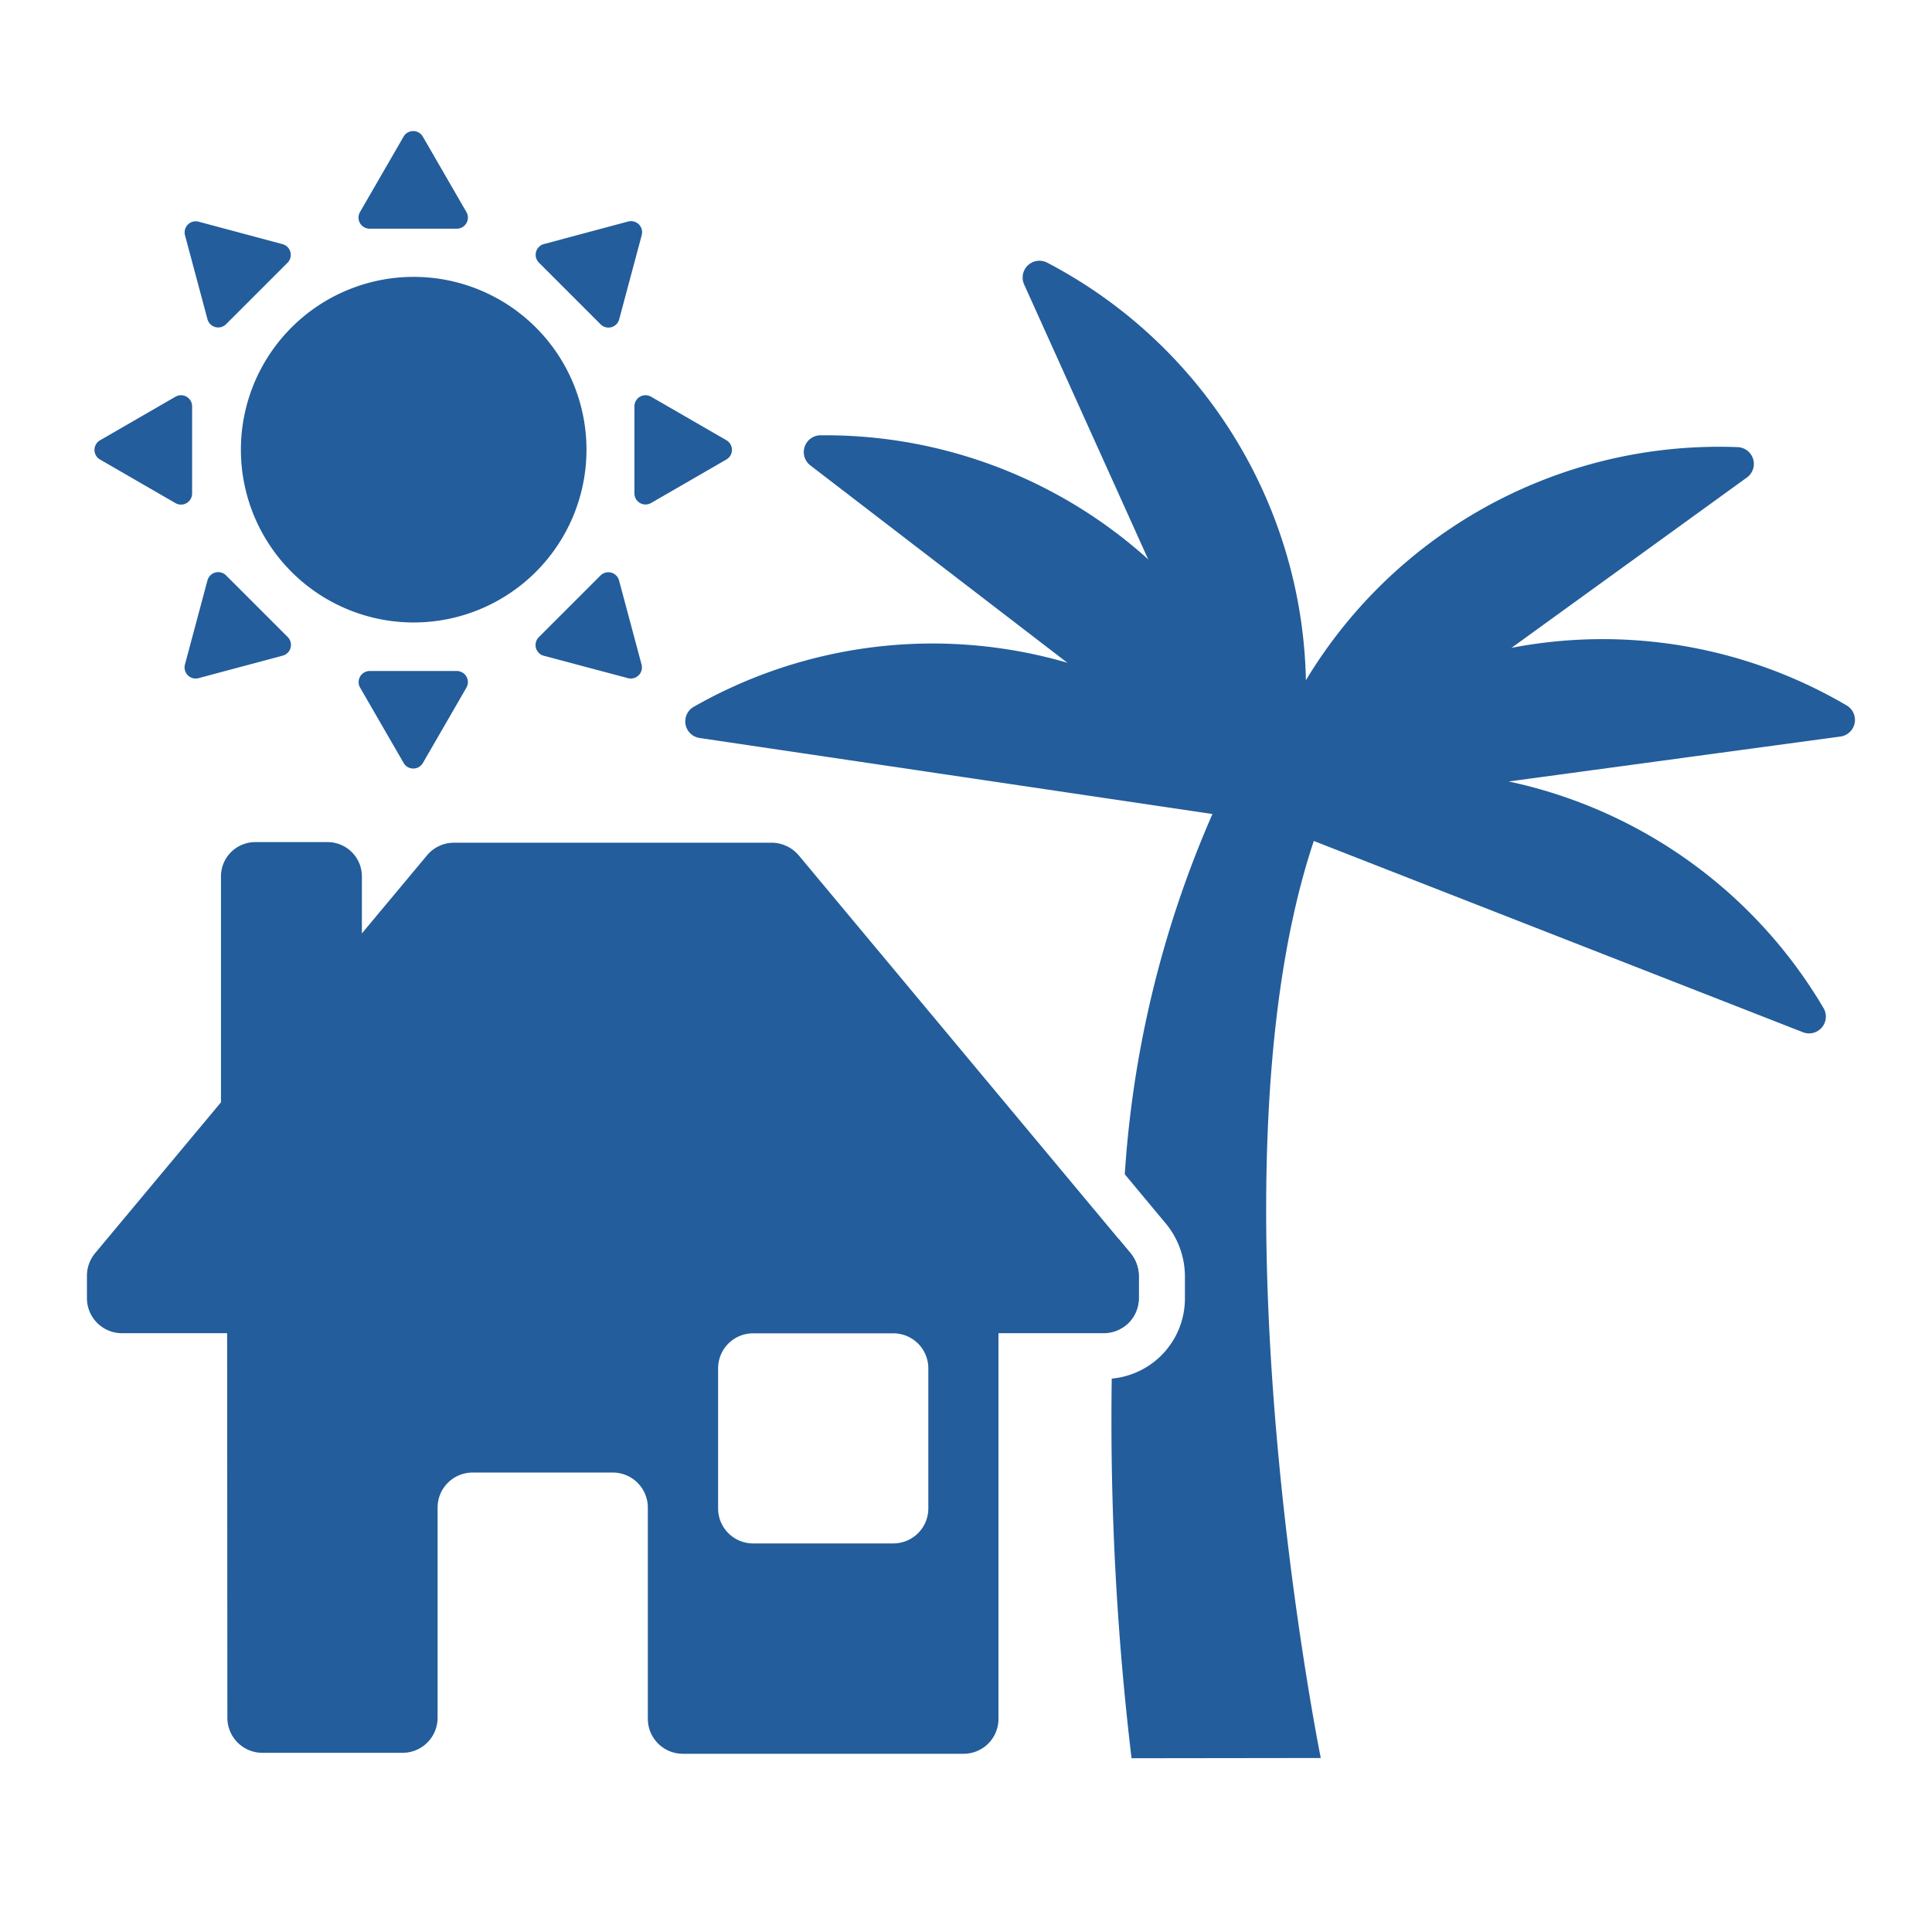 <svg id="Icon" xmlns="http://www.w3.org/2000/svg" width="16" height="16" viewBox="0 0 16 16"><defs><style>.cls-1{fill:#235d9b;}</style></defs><path class="cls-1" d="M9.431,10.751V10.566a.303.303,0,0,0-.068-.187l-.1-.12q-.03.365-.045.766a.286.286,0,0,0,.128-.07A.29.29,0,0,0,9.431,10.751Z"/><path class="cls-1" d="M10.268,6.263A8.848,8.848,0,0,0,9.315,9.725l.345.414a.691.691,0,0,1,.153.427v.185a.666.666,0,0,1-.606.666,23.615,23.615,0,0,0,.164,3.144l1.567-.002s-1.105-5.475.14-8.088C11.519,5.545,10.268,6.263,10.268,6.263Z"/><path class="cls-1" d="M6.615,7.084A.296.296,0,0,0,6.39,6.979H3.759a.291.291,0,0,0-.223.105L.787,10.379A.293.293,0,0,0,.72,10.566v.185a.29.29,0,0,0,.29.29H1.881l.002,3.185a.29.29,0,0,0,.29.29H3.334a.29.29,0,0,0,.29-.29V12.485a.29.29,0,0,1,.29-.29H5.075a.29.29,0,0,1,.29.29v1.749a.29.29,0,0,0,.29.29H7.98a.289.289,0,0,0,.289-.29V11.041h.872a.29.29,0,0,0,.29-.29V10.566a.303.303,0,0,0-.068-.187Zm1.073,5.408a.29.29,0,0,1-.29.29H6.237a.29.29,0,0,1-.29-.29V11.332a.29.29,0,0,1,.29-.29H7.398a.29.29,0,0,1,.29.29Z"/><path class="cls-1" d="M2.114,6.974h.599a.284.284,0,0,1,.284.284V9.827a0,0,0,0,1,0,0H1.83a0,0,0,0,1,0,0V7.259A.284.284,0,0,1,2.114,6.974Z"/><path class="cls-1" d="M6.793,3.605a3.993,3.993,0,0,1,3.906,2.986.141.141,0,0,1-.217.159L6.712,3.855A.139.139,0,0,1,6.793,3.605Z"/><path class="cls-1" d="M8.672,2.175a3.993,3.993,0,0,1,2.032,4.477.141.141,0,0,1-.267.037L8.482,2.357A.139.139,0,0,1,8.672,2.175Z"/><path class="cls-1" d="M5.746,5.853a3.993,3.993,0,0,1,4.865.712.141.141,0,0,1-.113.244L5.796,6.112A.139.139,0,0,1,5.746,5.853Z"/><path class="cls-1" d="M15.293,5.842a3.993,3.993,0,0,0-4.873.65.141.141,0,0,0,.11.246l4.71-.638A.139.139,0,0,0,15.293,5.842Z"/><path class="cls-1" d="M14.391,3.703a3.993,3.993,0,0,0-3.989,2.874.141.141,0,0,0,.213.165l3.85-2.786A.139.139,0,0,0,14.391,3.703Z"/><path class="cls-1" d="M15.102,8.349a3.993,3.993,0,0,0-4.575-1.8.141.141,0,0,0-.024.268L14.93,8.548A.139.139,0,0,0,15.102,8.349Z"/><path class="cls-1" d="M3.426,5.155A1.431,1.431,0,1,0,1.995,3.724,1.431,1.431,0,0,0,3.426,5.155Z"/><path class="cls-1" d="M3.342,1.132l-.36.623a.092.092,0,0,0,.08.139H3.782a.092.092,0,0,0,.08-.139l-.36-.623A.092.092,0,0,0,3.342,1.132Z"/><path class="cls-1" d="M3.502,6.319l.36-.623a.092.092,0,0,0-.08-.139H3.063a.092.092,0,0,0-.08.139l.36.623A.092.092,0,0,0,3.502,6.319Z"/><path class="cls-1" d="M1.532,1.948l.186.695a.092.092,0,0,0,.155.041l.509-.509A.092.092,0,0,0,2.34,2.022l-.695-.186A.092.092,0,0,0,1.532,1.948Z"/><path class="cls-1" d="M5.313,5.503l-.186-.695a.092.092,0,0,0-.155-.041l-.509.509a.092.092,0,0,0,.041.155L5.2,5.616A.092.092,0,0,0,5.313,5.503Z"/><path class="cls-1" d="M.829,3.806l.623.36a.092.092,0,0,0,.139-.08V3.366a.092.092,0,0,0-.139-.08l-.623.36A.092.092,0,0,0,.829,3.806Z"/><path class="cls-1" d="M6.016,3.646l-.623-.36a.092.092,0,0,0-.139.08v.719a.092.092,0,0,0,.139.08l.623-.36A.092.092,0,0,0,6.016,3.646Z"/><path class="cls-1" d="M1.645,5.616,2.34,5.43a.092.092,0,0,0,.042-.155l-.509-.509a.092.092,0,0,0-.155.041l-.186.695A.092.092,0,0,0,1.645,5.616Z"/><path class="cls-1" d="M5.2,1.835l-.695.186a.092.092,0,0,0-.041.155l.509.509a.092.092,0,0,0,.155-.041l.186-.695A.092.092,0,0,0,5.2,1.835Z"/></svg>